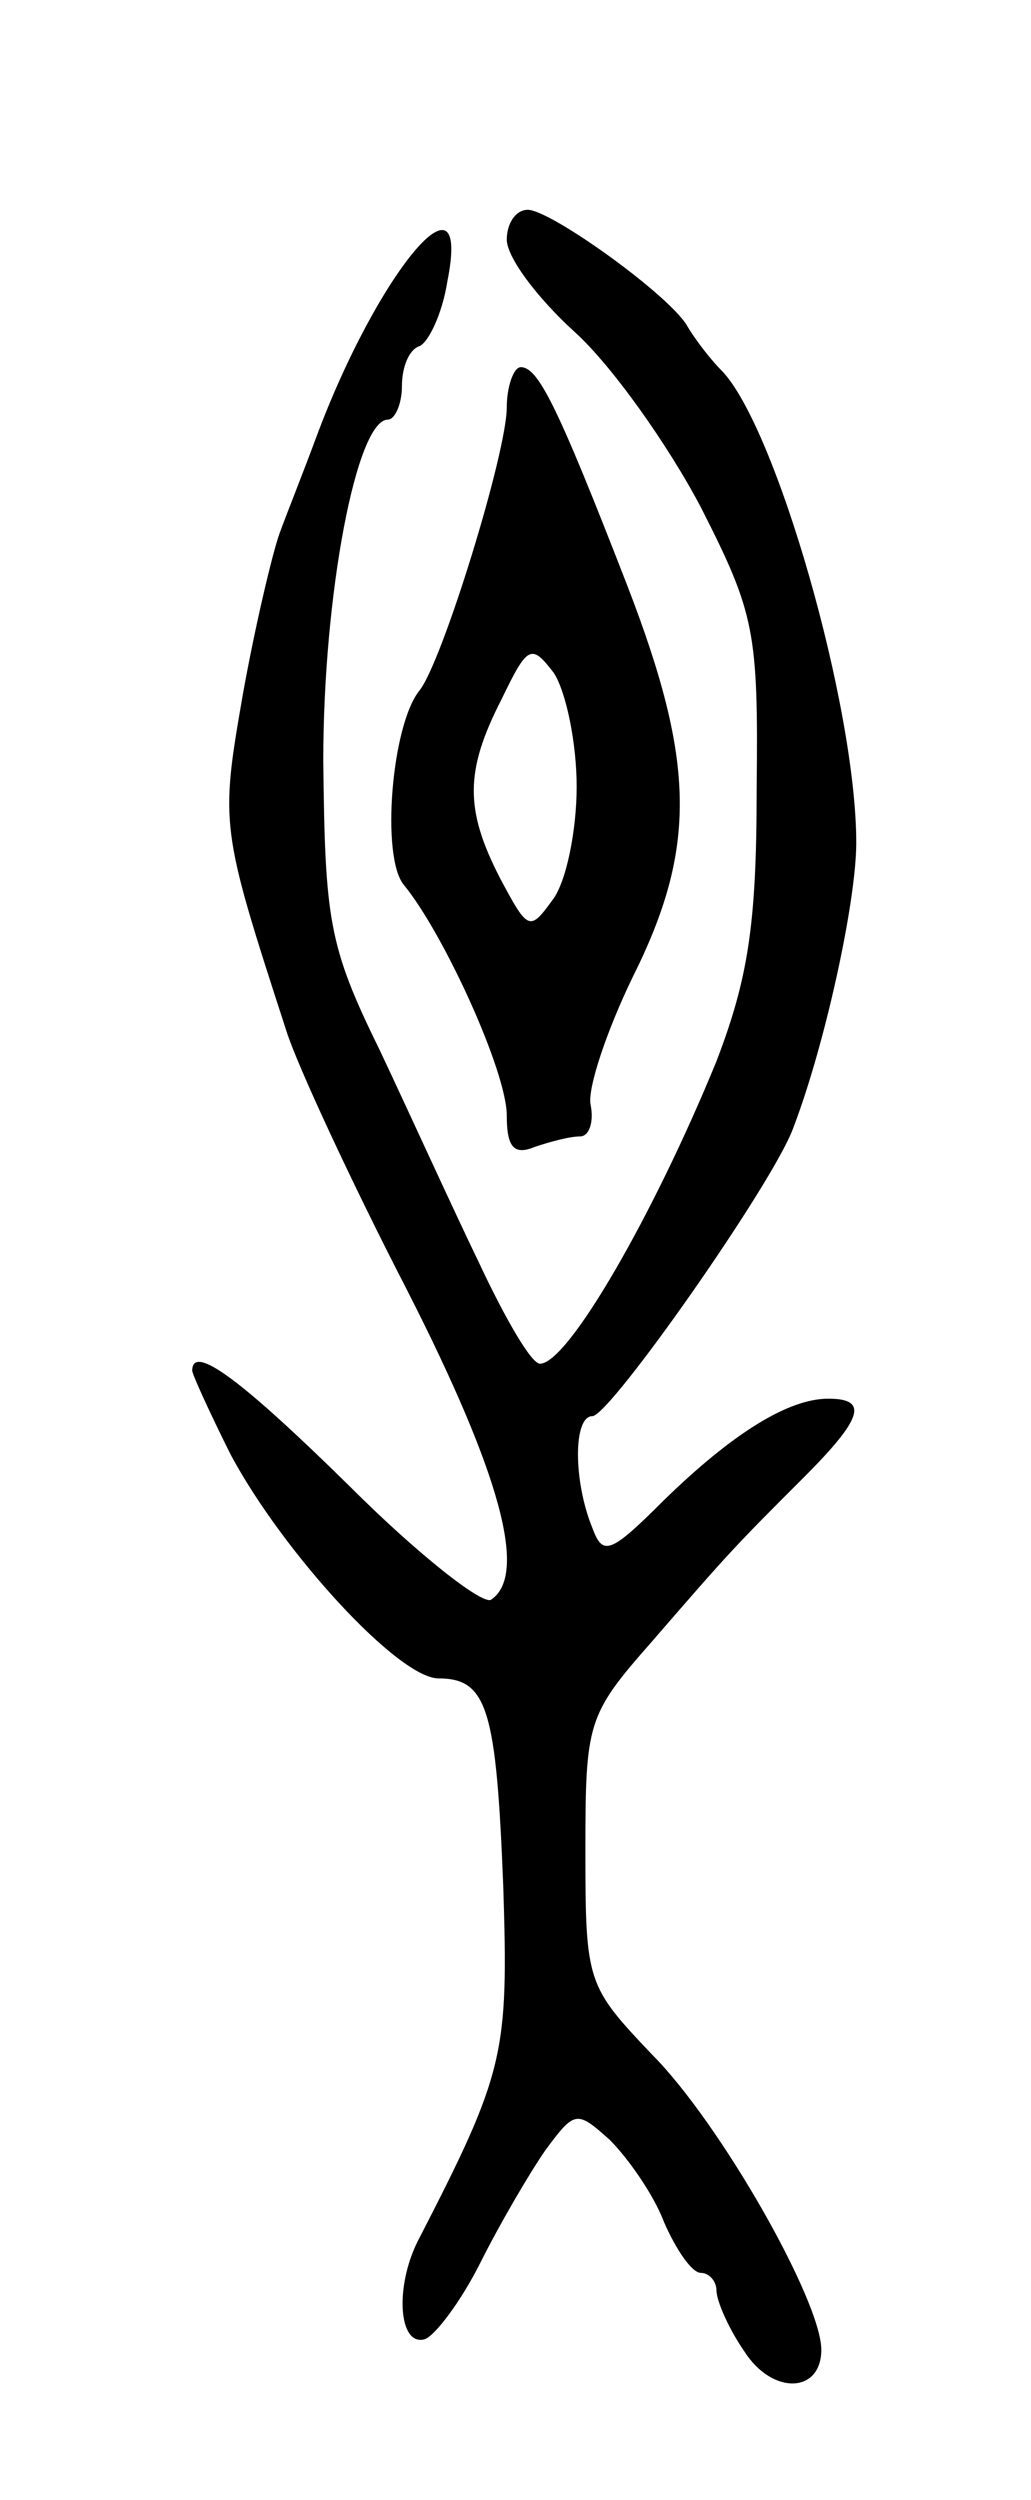<svg version="1.0" xmlns="http://www.w3.org/2000/svg"
 width="59pt" height="143pt" viewBox="0 0 59 143"
 preserveAspectRatio="xMidYMid meet">
<g transform="translate(0,143) scale(0.1,-0.1)"
fill="#000000" stroke="none">
<path d="M290 1293 c0 -10 17 -33 39 -53 21 -19 53 -64 72 -100 31 -61 33 -71
32 -162 0 -77 -5 -108 -23 -155 -36 -88 -85 -173 -101 -173 -5 0 -20 26 -35
58 -15 31 -40 86 -57 122 -29 59 -31 74 -32 165 0 95 19 195 37 195 4 0 8 9 8
19 0 11 4 21 10 23 5 2 13 18 16 37 14 70 -40 5 -75 -89 -7 -19 -17 -44 -21
-55 -4 -11 -14 -53 -21 -92 -13 -75 -13 -76 25 -193 6 -19 37 -86 69 -148 54
-106 69 -163 48 -177 -5 -3 -42 26 -81 65 -61 60 -90 82 -90 66 0 -2 10 -24
22 -48 30 -56 96 -128 119 -128 28 0 33 -18 37 -119 3 -96 1 -106 -49 -203
-13 -26 -11 -60 4 -56 6 2 21 22 32 44 11 22 28 51 37 64 17 23 18 23 37 6 10
-10 25 -31 31 -47 7 -16 16 -29 21 -29 5 0 9 -5 9 -10 0 -6 7 -22 16 -35 16
-25 44 -24 44 1 0 28 -58 130 -97 169 -37 39 -38 41 -38 116 0 74 1 78 38 120
45 52 48 55 87 94 34 34 37 45 14 45 -23 0 -55 -20 -94 -58 -31 -31 -35 -32
-41 -16 -11 27 -11 64 0 64 10 0 104 134 115 165 18 47 36 129 36 163 0 78
-46 238 -77 270 -7 7 -16 19 -20 26 -11 18 -78 66 -91 66 -7 0 -12 -8 -12 -17z"/>
<path d="M290 1197 c0 -26 -37 -146 -50 -162 -16 -20 -22 -95 -9 -111 23 -28
59 -107 59 -132 0 -18 4 -23 16 -18 9 3 20 6 26 6 5 0 8 8 6 18 -2 9 9 42 24
73 37 74 36 123 -3 224 -40 103 -51 125 -61 125 -4 0 -8 -11 -8 -23z m40 -217
c0 -25 -6 -55 -14 -65 -13 -18 -14 -17 -30 13 -20 39 -20 61 1 102 15 31 17
32 30 15 7 -11 13 -40 13 -65z"/>
</g>
</svg>
